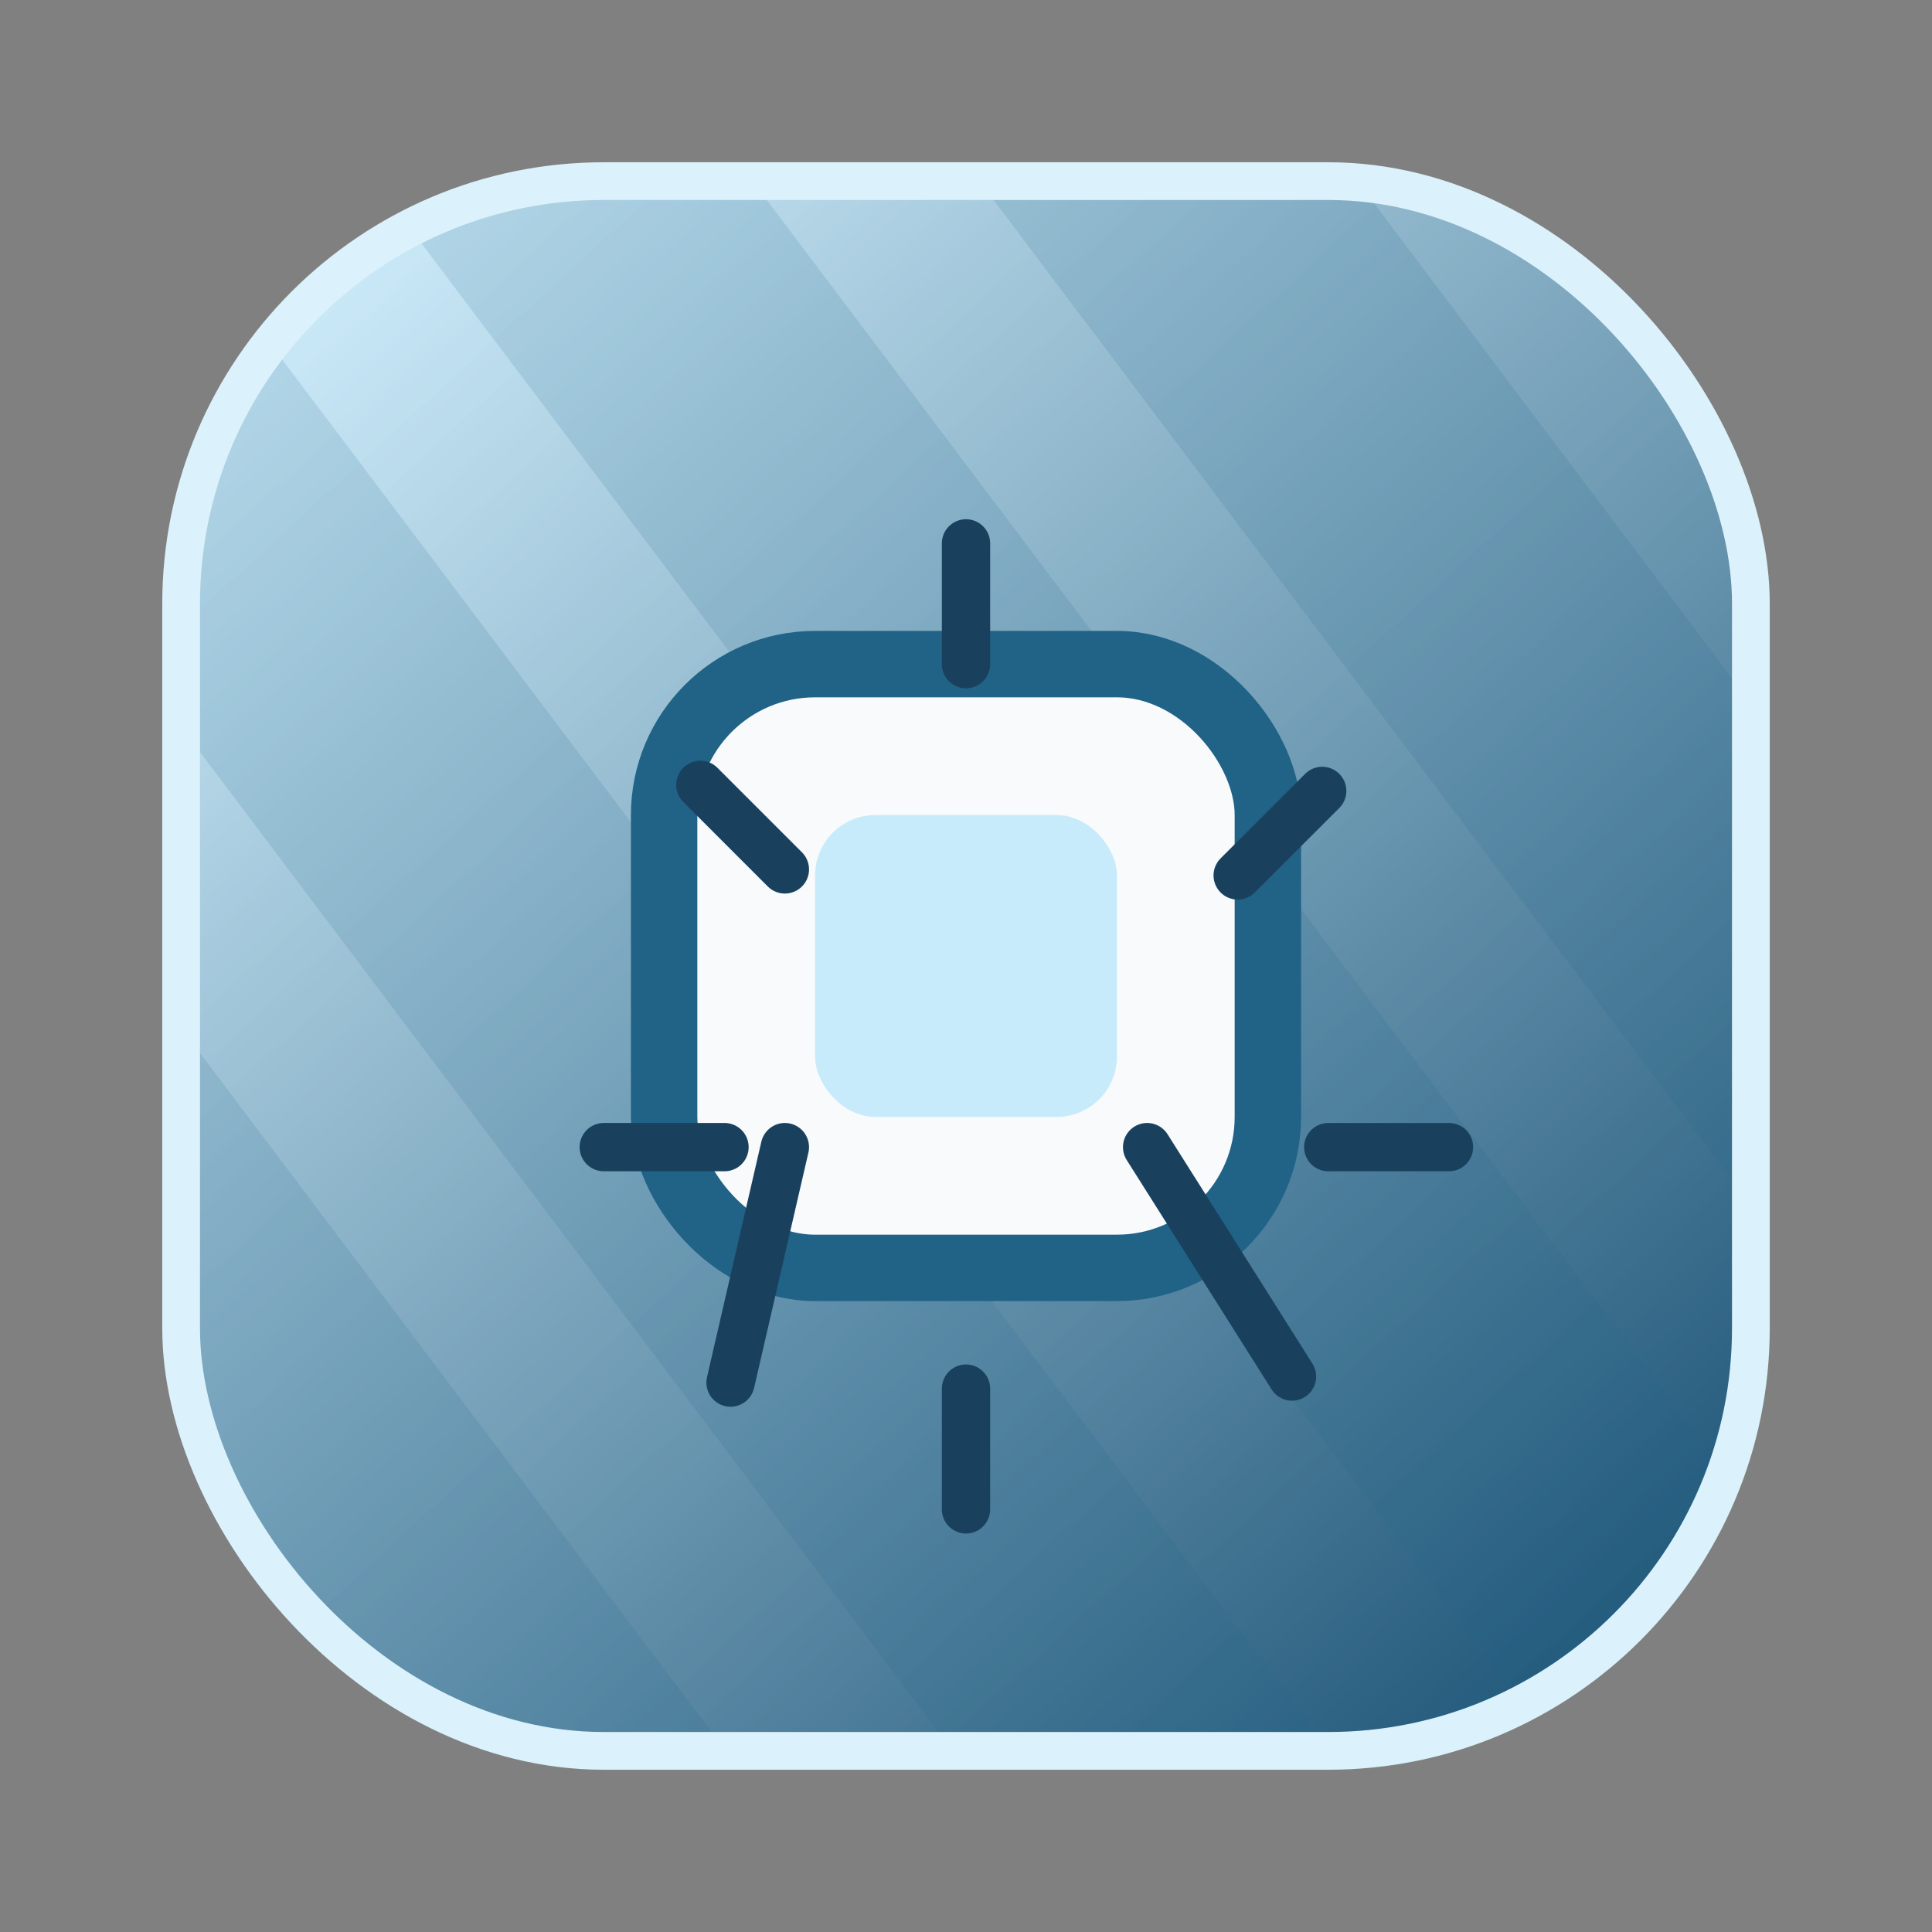 <?xml version="1.0" encoding="UTF-8"?>
<svg width="128" height="128" viewBox="0 0 64 64" fill="none" xmlns="http://www.w3.org/2000/svg">
  <rect x="0" y="0" width="64" height="64" fill="#808080" stroke="none"/>
  <defs>
    <linearGradient id="grad-buy_tech_1" x1="10" y1="8" x2="54" y2="56" gradientUnits="userSpaceOnUse">
      <stop offset="0%" stop-color="#cfedfb"/>
      <stop offset="100%" stop-color="#1f5678"/>
    </linearGradient>
    <clipPath id="clip-buy_tech_1">
      <rect x="6" y="6" width="52" height="52" rx="14"/>
    </clipPath>
  </defs>
  <g clip-path="url(#clip-buy_tech_1)">
    <rect x="6" y="6" width="52" height="52" rx="14" fill="url(#grad-buy_tech_1)"/>
    <g transform="rotate(-37.00, 32, 32)"><rect x="-128" y="-64" width="10" height="192" fill="#22648a" fill-opacity="0.22"/><rect x="-112" y="-64" width="10" height="192" fill="#22648a" fill-opacity="0.22"/><rect x="-96" y="-64" width="10" height="192" fill="#22648a" fill-opacity="0.22"/><rect x="-80" y="-64" width="10" height="192" fill="#22648a" fill-opacity="0.22"/><rect x="-64" y="-64" width="10" height="192" fill="#22648a" fill-opacity="0.22"/><rect x="-48" y="-64" width="10" height="192" fill="#22648a" fill-opacity="0.22"/><rect x="-32" y="-64" width="10" height="192" fill="#22648a" fill-opacity="0.22"/><rect x="-16" y="-64" width="10" height="192" fill="#22648a" fill-opacity="0.22"/><rect x="0" y="-64" width="10" height="192" fill="#22648a" fill-opacity="0.22"/><rect x="16" y="-64" width="10" height="192" fill="#22648a" fill-opacity="0.22"/><rect x="32" y="-64" width="10" height="192" fill="#22648a" fill-opacity="0.22"/><rect x="48" y="-64" width="10" height="192" fill="#22648a" fill-opacity="0.22"/><rect x="64" y="-64" width="10" height="192" fill="#22648a" fill-opacity="0.22"/><rect x="80" y="-64" width="10" height="192" fill="#22648a" fill-opacity="0.22"/><rect x="96" y="-64" width="10" height="192" fill="#22648a" fill-opacity="0.22"/><rect x="112" y="-64" width="10" height="192" fill="#22648a" fill-opacity="0.22"/></g>
    <rect x="6" y="6" width="52" height="52" rx="14" fill="url(#grad-buy_tech_1)" fill-opacity="0.35"/>
  </g>
  <rect x="6" y="6" width="52" height="52" rx="14" stroke="#dbf1fb" stroke-width="1.25" fill="none"/>
    <rect x="22" y="22" width="20" height="20" rx="5" fill="#f8fafc" stroke="#216287" stroke-width="2.2"/>
  <rect x="27" y="27" width="10" height="10" rx="2" fill="#c8ebfb"/>
  <path d="M32 18v4m0 24v4m-8-12h-4m28 0h-4m-3-9 2.8-2.8m-19.6 19.6L26 38m-2.8-12 2.8 2.8m16.8 16.8L38 38" stroke="#19415e" stroke-width="1.6" stroke-linecap="round"/>
</svg>
